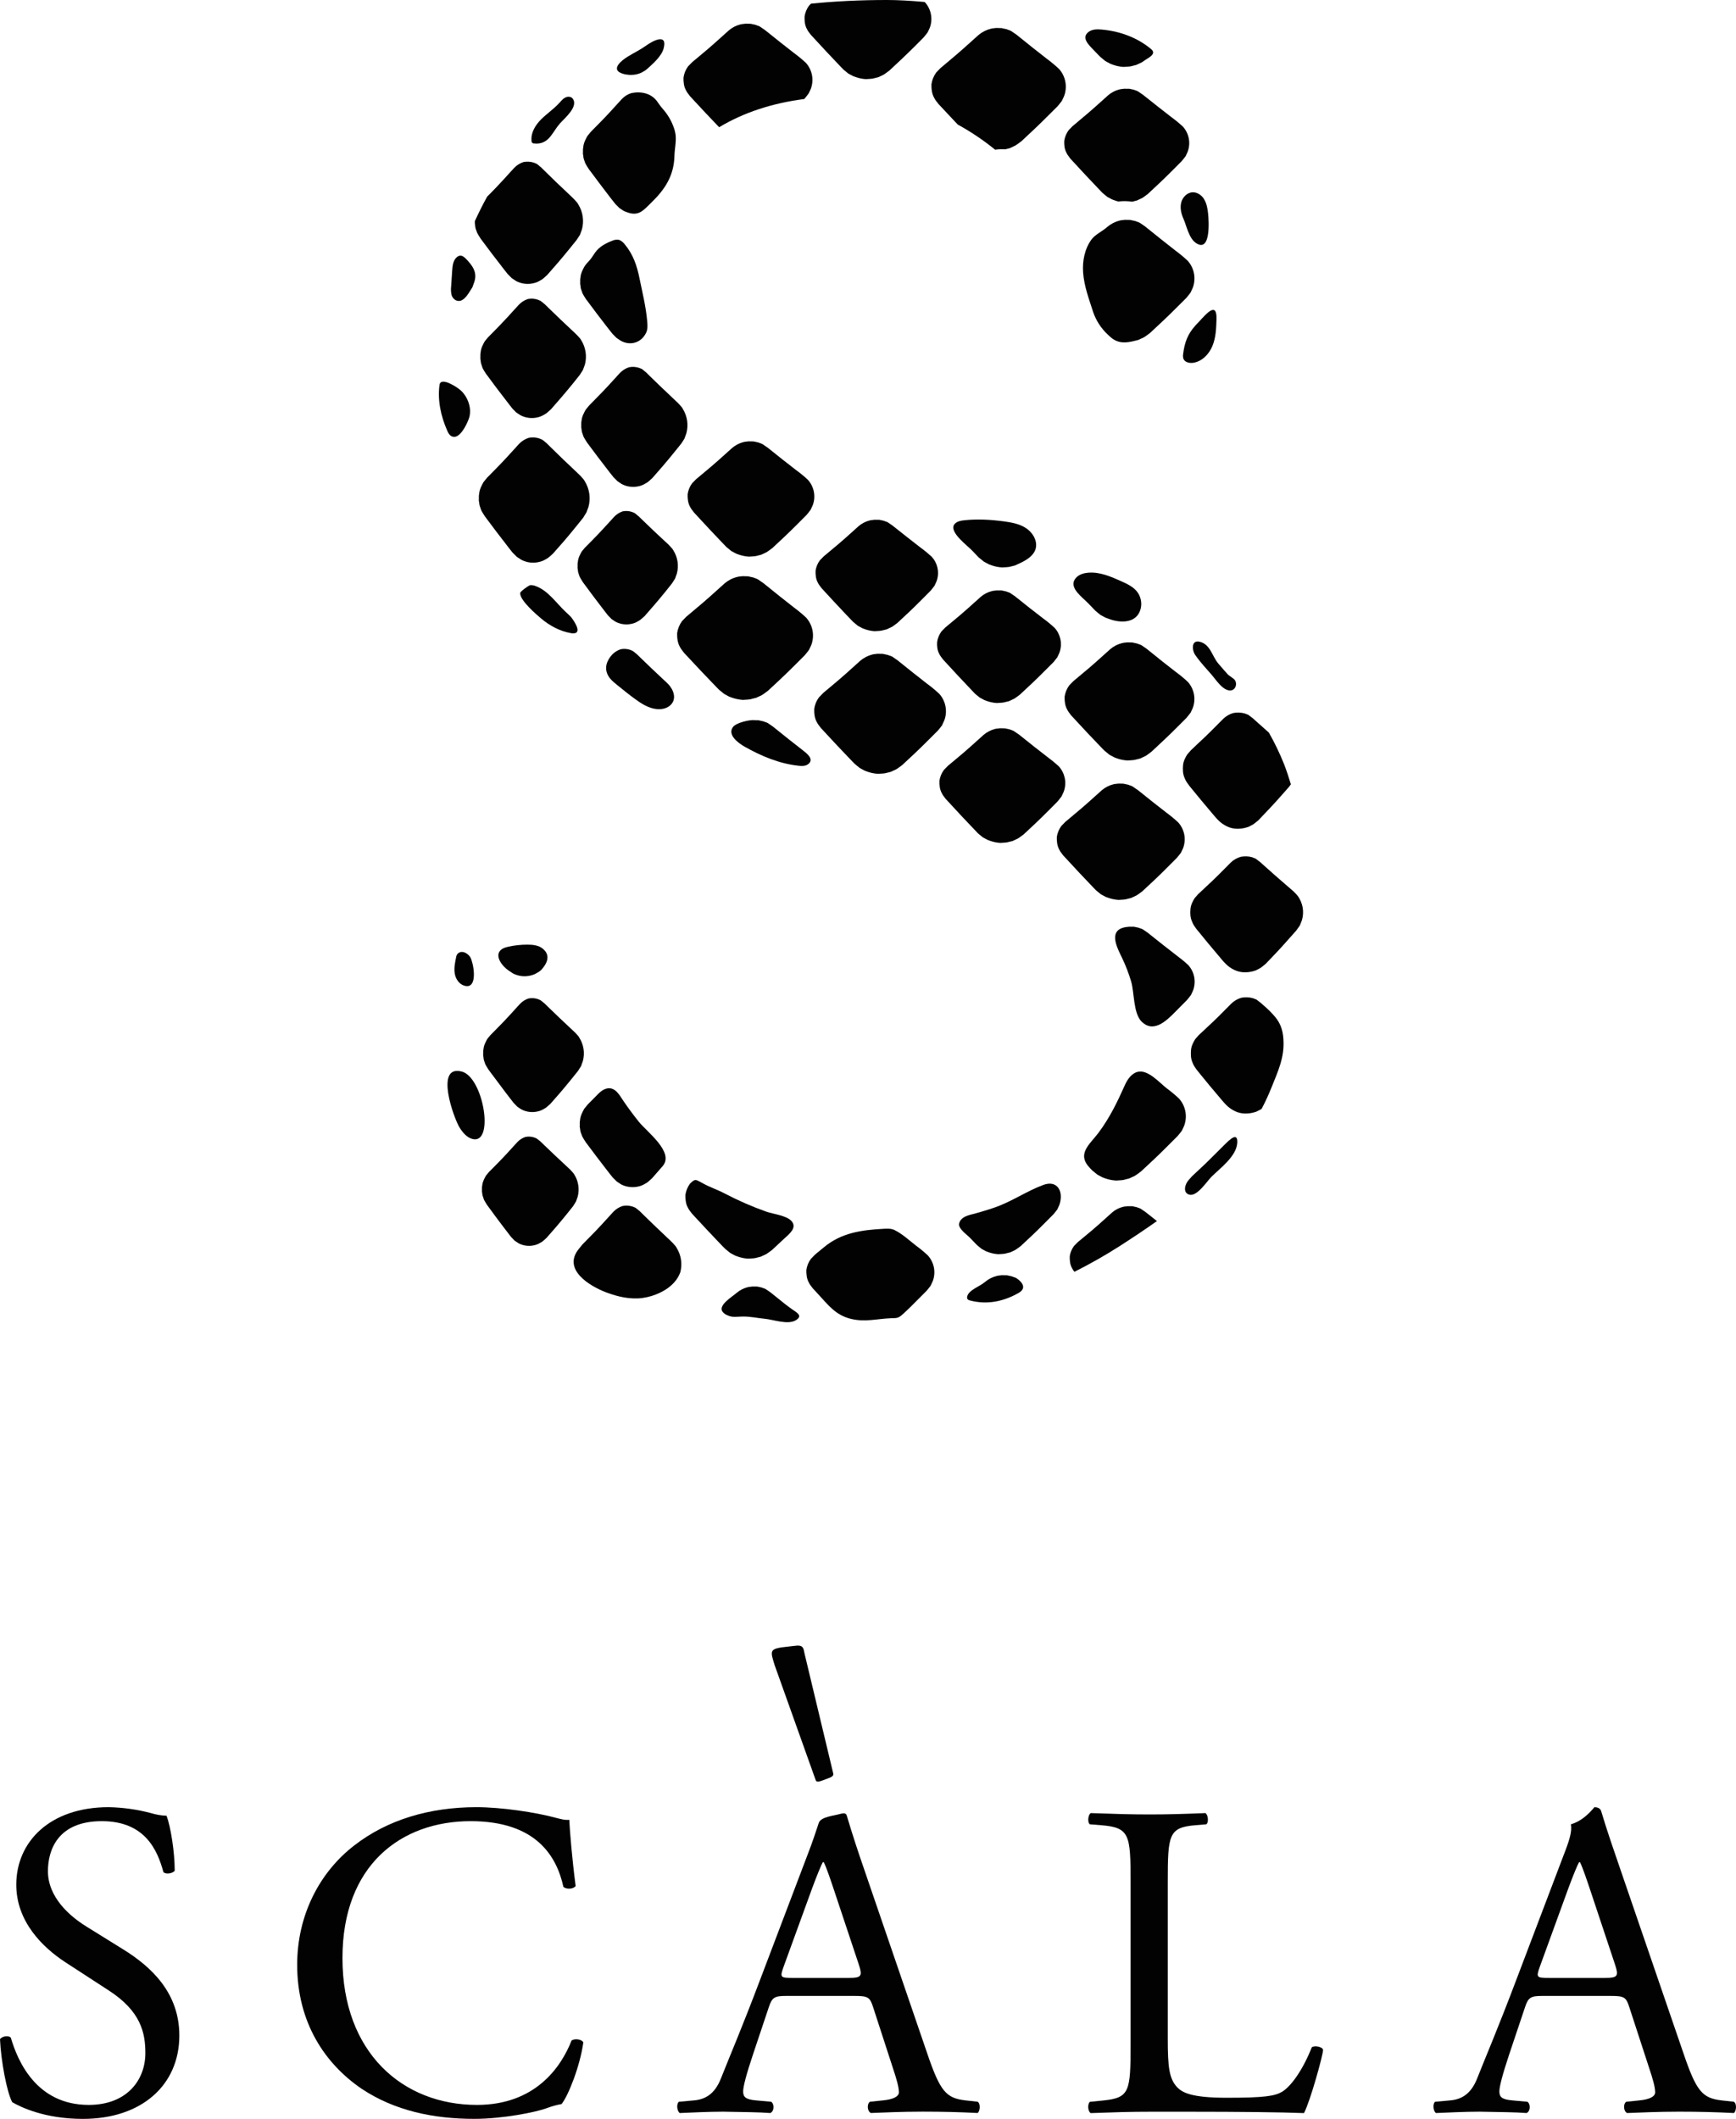 <svg width="59" height="72" viewBox="0 0 59 72" fill="none" xmlns="http://www.w3.org/2000/svg">
<path d="M2.816 72C1.523 72 0.708 71.602 0.416 71.433C0.231 71.097 0.031 70.01 0 69.291C0.077 69.184 0.306 69.153 0.369 69.245C0.599 70.025 1.231 71.525 3.016 71.525C4.309 71.525 4.94 70.684 4.94 69.765C4.94 69.092 4.801 68.342 3.677 67.623L2.215 66.673C1.446 66.168 0.553 65.296 0.553 64.041C0.553 62.587 1.692 61.408 3.691 61.408C4.174 61.417 4.655 61.484 5.122 61.607C5.297 61.662 5.478 61.692 5.661 61.699C5.799 62.066 5.938 62.924 5.938 63.567C5.876 63.658 5.631 63.704 5.553 63.612C5.353 62.878 4.937 61.883 3.46 61.883C1.952 61.883 1.629 62.878 1.629 63.582C1.629 64.469 2.367 65.112 2.937 65.464L4.171 66.23C5.141 66.827 6.095 67.714 6.095 69.168C6.094 70.851 4.816 72 2.816 72Z" fill="#020202"/>
<path d="M12.039 62.709C13.162 61.837 14.593 61.408 16.194 61.408C17.025 61.408 18.194 61.577 18.918 61.776C19.102 61.822 19.21 61.852 19.348 61.837C19.364 62.189 19.441 63.153 19.564 64.087C19.487 64.194 19.258 64.21 19.148 64.117C18.919 63.077 18.225 61.883 15.994 61.883C13.639 61.883 11.639 63.367 11.639 66.536C11.639 69.75 13.686 71.525 16.209 71.525C18.194 71.525 19.071 70.24 19.425 69.337C19.533 69.261 19.764 69.291 19.825 69.398C19.718 70.194 19.318 71.204 19.087 71.495C18.903 71.529 18.723 71.58 18.548 71.647C18.21 71.769 17.102 71.999 16.117 71.999C14.732 71.999 13.409 71.723 12.285 70.973C11.054 70.131 10.1 68.738 10.1 66.764C10.1 65.067 10.868 63.612 12.039 62.709Z" fill="#020202"/>
<path d="M29.674 68.204C29.566 67.867 29.504 67.822 29.043 67.822H26.719C26.334 67.822 26.242 67.867 26.134 68.189L25.596 69.796C25.366 70.484 25.257 70.899 25.257 71.066C25.257 71.25 25.334 71.342 25.703 71.372L26.211 71.418C26.319 71.494 26.319 71.74 26.18 71.801C25.78 71.77 25.303 71.77 24.58 71.755C24.072 71.755 23.518 71.785 23.103 71.801C23.01 71.74 22.979 71.496 23.072 71.418L23.58 71.372C23.949 71.342 24.288 71.173 24.503 70.622C24.78 69.918 25.211 68.923 25.857 67.209L27.426 63.077C27.641 62.526 27.732 62.22 27.828 61.939C27.904 61.731 28.334 61.703 28.564 61.635C28.653 61.614 28.75 61.591 28.78 61.698C28.98 62.371 29.163 62.923 29.396 63.596L31.504 69.749C31.95 71.065 32.15 71.295 32.812 71.371L33.228 71.417C33.335 71.493 33.304 71.739 33.228 71.8C32.597 71.769 32.058 71.754 31.366 71.754C30.627 71.754 30.042 71.784 29.596 71.8C29.473 71.739 29.457 71.495 29.565 71.417L30.011 71.371C30.334 71.34 30.55 71.249 30.55 71.096C30.55 70.927 30.473 70.652 30.35 70.284L29.674 68.204ZM26.627 66.842C26.504 67.194 26.519 67.209 26.95 67.209H28.842C29.289 67.209 29.32 67.148 29.181 66.735L28.35 64.24C28.227 63.873 28.089 63.459 27.996 63.276H27.965C27.919 63.352 27.765 63.72 27.596 64.179L26.627 66.842Z" fill="#020202"/>
<path d="M38.424 63.949C38.424 62.342 38.394 62.097 37.424 62.021L37.041 61.99C36.949 61.929 36.98 61.654 37.072 61.609C37.934 61.64 38.457 61.655 39.073 61.655C39.673 61.655 40.196 61.64 40.966 61.609C41.058 61.655 41.089 61.931 40.996 61.99L40.627 62.021C39.719 62.097 39.688 62.342 39.688 63.949V69.277C39.688 70.242 39.735 70.639 40.012 70.93C40.181 71.099 40.473 71.282 41.689 71.282C42.997 71.282 43.32 71.221 43.566 71.083C43.872 70.9 44.274 70.349 44.582 69.568C44.674 69.492 44.965 69.553 44.965 69.66C44.965 69.828 44.534 71.39 44.318 71.803C43.534 71.772 42.071 71.757 40.486 71.757H39.071C38.424 71.757 37.932 71.772 37.07 71.803C36.978 71.757 36.947 71.512 37.04 71.42L37.501 71.374C38.394 71.282 38.424 71.068 38.424 69.461V63.949Z" fill="#020202"/>
<path d="M55.374 68.204C55.267 67.867 55.205 67.822 54.744 67.822H52.42C52.035 67.822 51.943 67.867 51.835 68.189L51.296 69.796C51.067 70.484 50.958 70.899 50.958 71.066C50.958 71.25 51.035 71.342 51.404 71.372L51.912 71.418C52.02 71.494 52.02 71.74 51.882 71.801C51.481 71.77 51.004 71.77 50.281 71.755C49.773 71.755 49.219 71.785 48.804 71.801C48.711 71.74 48.681 71.496 48.773 71.418L49.281 71.372C49.65 71.342 49.989 71.173 50.204 70.622C50.481 69.918 50.912 68.923 51.558 67.209L53.127 63.077C53.343 62.526 53.433 62.235 53.389 61.99C53.758 61.883 54.02 61.609 54.189 61.408C54.281 61.408 54.389 61.439 54.419 61.546C54.619 62.22 54.865 62.924 55.096 63.597L57.207 69.75C57.653 71.066 57.853 71.296 58.515 71.372L58.93 71.418C59.038 71.494 59.007 71.74 58.93 71.801C58.3 71.77 57.761 71.755 57.068 71.755C56.33 71.755 55.745 71.785 55.299 71.801C55.176 71.74 55.16 71.496 55.268 71.418L55.714 71.372C56.038 71.342 56.253 71.25 56.253 71.097C56.253 70.928 56.176 70.653 56.053 70.285L55.374 68.204ZM52.328 66.842C52.205 67.194 52.22 67.209 52.651 67.209H54.544C54.99 67.209 55.02 67.148 54.882 66.735L54.051 64.24C53.928 63.873 53.789 63.459 53.697 63.276H53.667C53.62 63.352 53.466 63.72 53.297 64.179L52.328 66.842Z" fill="#020202"/>
<path d="M15.731 10.18C15.825 10.118 15.901 10.007 15.954 9.922L16.055 9.762L16.116 9.592C16.234 9.257 16.058 9.025 15.837 8.795C15.782 8.739 15.714 8.681 15.636 8.687C15.599 8.692 15.564 8.707 15.535 8.731C15.401 8.835 15.379 9.026 15.368 9.195L15.332 9.736C15.322 9.822 15.325 9.91 15.341 9.996C15.349 10.039 15.366 10.079 15.392 10.115C15.417 10.15 15.45 10.18 15.488 10.201C15.527 10.221 15.57 10.229 15.613 10.225C15.656 10.222 15.697 10.206 15.731 10.18Z" fill="#020202"/>
<path d="M15.775 14.558C15.839 14.452 15.893 14.339 15.936 14.222C16.051 13.899 15.906 13.49 15.66 13.267C15.531 13.15 14.977 12.788 14.937 13.081C14.866 13.608 14.985 14.147 15.2 14.635C15.231 14.704 15.267 14.776 15.332 14.815C15.498 14.915 15.659 14.748 15.775 14.558Z" fill="#020202"/>
<path d="M15.9 33.508C16.233 33.469 16.085 32.705 15.987 32.533C15.911 32.4 15.69 32.26 15.547 32.416C15.522 32.448 15.507 32.486 15.502 32.526C15.464 32.709 15.425 32.896 15.455 33.08C15.485 33.264 15.604 33.445 15.785 33.495C15.822 33.507 15.861 33.511 15.9 33.508Z" fill="#020202"/>
<path d="M16.179 38.712C16.768 38.636 16.39 36.593 15.693 36.411C14.761 36.167 15.425 38 15.616 38.309C15.723 38.48 15.861 38.652 16.056 38.702C16.096 38.713 16.138 38.717 16.179 38.712Z" fill="#020202"/>
<path d="M18.276 4.878C18.683 4.849 18.779 4.477 19.033 4.192C19.192 4.013 19.672 3.619 19.462 3.348C19.406 3.275 19.29 3.272 19.208 3.316C19.126 3.36 19.067 3.434 19.004 3.503C18.82 3.706 18.587 3.86 18.392 4.054C18.198 4.248 18.039 4.506 18.064 4.777C18.062 4.79 18.063 4.803 18.067 4.815C18.071 4.827 18.077 4.839 18.086 4.848C18.095 4.857 18.106 4.865 18.118 4.869C18.13 4.874 18.143 4.876 18.156 4.874C18.196 4.879 18.236 4.88 18.276 4.878Z" fill="#020202"/>
<path d="M16.179 7.807L16.218 7.913C16.233 7.947 16.256 7.977 16.272 8.009C16.313 8.08 16.36 8.148 16.412 8.212C16.615 8.487 16.811 8.745 16.994 8.979C17.084 9.095 17.174 9.215 17.254 9.312L17.394 9.453L17.542 9.551C17.725 9.647 17.938 9.673 18.139 9.622C18.215 9.606 18.287 9.576 18.352 9.535C18.403 9.511 18.451 9.478 18.492 9.439L18.597 9.344L18.955 8.934C19.067 8.802 19.205 8.642 19.356 8.453L19.595 8.157C19.634 8.1 19.672 8.042 19.71 7.982C19.732 7.92 19.755 7.857 19.779 7.792C19.816 7.65 19.825 7.503 19.804 7.358C19.783 7.214 19.733 7.075 19.656 6.95C19.625 6.882 19.565 6.833 19.519 6.777C19.466 6.72 19.394 6.656 19.331 6.595L18.932 6.217L18.525 5.821L18.422 5.72L18.404 5.7L18.399 5.696L18.392 5.69L18.336 5.644C18.303 5.613 18.268 5.585 18.23 5.561C18.205 5.554 18.181 5.544 18.159 5.532C18.042 5.491 17.916 5.482 17.794 5.505C17.672 5.545 17.561 5.614 17.473 5.707C17.205 6.001 16.941 6.296 16.665 6.573L16.558 6.68C16.405 6.954 16.267 7.233 16.138 7.515C16.138 7.54 16.138 7.564 16.138 7.588C16.152 7.66 16.148 7.74 16.179 7.807Z" fill="#020202"/>
<path d="M16.399 12.503C16.414 12.536 16.434 12.565 16.451 12.597C16.491 12.666 16.537 12.732 16.587 12.795C16.785 13.065 16.976 13.318 17.155 13.548L17.408 13.876L17.544 14.015C17.592 14.05 17.642 14.079 17.69 14.111C17.87 14.205 18.078 14.229 18.275 14.181C18.349 14.164 18.419 14.135 18.484 14.096C18.534 14.071 18.58 14.039 18.621 14.001L18.725 13.908L19.076 13.505C19.186 13.376 19.32 13.218 19.469 13.035L19.702 12.743C19.738 12.688 19.775 12.629 19.812 12.571L19.879 12.387C19.915 12.249 19.923 12.105 19.902 11.964C19.881 11.823 19.832 11.687 19.756 11.566C19.725 11.5 19.666 11.452 19.622 11.398C19.57 11.342 19.498 11.28 19.437 11.221L19.045 10.851L18.645 10.465L18.544 10.366L18.519 10.341L18.506 10.328L18.503 10.325L18.521 10.344L18.514 10.338L18.459 10.293C18.427 10.264 18.392 10.237 18.354 10.214C18.331 10.208 18.309 10.199 18.288 10.187C18.177 10.147 18.056 10.138 17.94 10.161C17.824 10.199 17.719 10.266 17.634 10.354C17.374 10.643 17.112 10.93 16.843 11.202L16.642 11.406L16.592 11.457C16.599 11.447 16.572 11.481 16.608 11.437L16.605 11.44L16.599 11.447L16.588 11.461L16.565 11.488L16.475 11.597C16.427 11.684 16.346 11.822 16.336 11.969C16.317 12.04 16.331 12.113 16.324 12.187C16.34 12.256 16.335 12.335 16.366 12.4L16.399 12.503Z" fill="#020202"/>
<path d="M19.931 17.412L20.002 17.218C20.04 17.074 20.049 16.923 20.028 16.775C20.006 16.627 19.955 16.484 19.877 16.357C19.844 16.287 19.783 16.237 19.736 16.178C19.682 16.121 19.608 16.056 19.544 15.993L19.136 15.606L18.719 15.2L18.615 15.097L18.595 15.076L18.59 15.072L18.584 15.066L18.526 15.018C18.493 14.987 18.456 14.959 18.417 14.934C18.392 14.927 18.368 14.917 18.345 14.904C18.225 14.862 18.095 14.852 17.971 14.877C17.845 14.917 17.732 14.988 17.641 15.083C17.369 15.384 17.096 15.686 16.814 15.969L16.604 16.182L16.552 16.235L16.568 16.216L16.565 16.22L16.559 16.227L16.547 16.241L16.524 16.27L16.431 16.384C16.379 16.479 16.295 16.625 16.285 16.779C16.266 16.856 16.28 16.932 16.273 17.01C16.291 17.083 16.286 17.166 16.319 17.234L16.357 17.343C16.373 17.377 16.395 17.408 16.413 17.441C16.455 17.514 16.503 17.583 16.556 17.648C16.764 17.93 16.965 18.193 17.152 18.433C17.243 18.553 17.336 18.675 17.419 18.776L17.563 18.92L17.716 19.02C17.903 19.12 18.122 19.146 18.328 19.094C18.405 19.077 18.479 19.047 18.546 19.005C18.598 18.979 18.647 18.946 18.689 18.906L18.797 18.808L19.165 18.39C19.279 18.255 19.42 18.091 19.575 17.897L19.82 17.593C19.853 17.532 19.894 17.474 19.931 17.412Z" fill="#020202"/>
<path d="M19.541 21.516C19.763 21.464 19.5 21.082 19.4 20.959C19.348 20.903 19.276 20.841 19.214 20.781C18.897 20.482 18.623 20.065 18.207 19.916C18.149 19.89 18.085 19.88 18.021 19.884C17.967 19.892 17.689 20.094 17.681 20.145C17.647 20.384 18.235 20.886 18.398 21.023C18.684 21.262 19.022 21.445 19.393 21.512C19.442 21.523 19.492 21.524 19.541 21.516Z" fill="#020202"/>
<path d="M17.13 32.846C17.176 32.895 17.227 32.939 17.283 32.977L17.432 33.076C17.617 33.173 17.831 33.199 18.034 33.148C18.11 33.131 18.182 33.102 18.248 33.06C18.3 33.035 18.347 33.003 18.389 32.964C18.58 32.757 18.733 32.477 18.453 32.241C18.311 32.12 18.109 32.099 17.922 32.099C17.704 32.099 17.486 32.122 17.274 32.169C17.15 32.197 17.014 32.245 16.961 32.36C16.887 32.515 16.998 32.709 17.13 32.846Z" fill="#020202"/>
<path d="M19.811 36.049C19.846 35.917 19.853 35.78 19.833 35.645C19.812 35.511 19.765 35.382 19.692 35.266C19.663 35.203 19.607 35.158 19.564 35.106C19.515 35.054 19.446 34.995 19.387 34.938L19.012 34.585L18.629 34.216L18.533 34.122L18.509 34.098L18.497 34.086L18.494 34.083L18.512 34.101L18.505 34.096L18.452 34.053C18.421 34.024 18.387 33.999 18.352 33.977C18.33 33.972 18.309 33.963 18.29 33.952C18.185 33.915 18.072 33.906 17.962 33.928C17.852 33.965 17.753 34.027 17.673 34.111C17.424 34.387 17.176 34.661 16.916 34.921L16.725 35.116L16.677 35.164C16.684 35.155 16.657 35.188 16.692 35.145L16.689 35.148L16.684 35.154L16.673 35.168L16.651 35.194L16.565 35.297C16.52 35.379 16.443 35.509 16.432 35.649C16.415 35.717 16.427 35.786 16.42 35.856C16.436 35.922 16.43 35.997 16.458 36.059L16.491 36.157C16.505 36.188 16.524 36.216 16.541 36.246C16.578 36.313 16.621 36.377 16.669 36.437C16.861 36.695 17.041 36.937 17.211 37.16C17.296 37.269 17.376 37.373 17.453 37.473L17.582 37.606C17.628 37.64 17.676 37.668 17.721 37.698C17.893 37.788 18.092 37.811 18.28 37.765C18.351 37.749 18.419 37.722 18.48 37.684C18.528 37.66 18.572 37.63 18.611 37.593C18.674 37.537 18.707 37.507 18.709 37.505L19.045 37.121C19.149 36.997 19.278 36.846 19.42 36.67L19.643 36.392L19.748 36.227L19.811 36.049Z" fill="#020202"/>
<path d="M19.392 39.758C19.345 39.708 19.277 39.651 19.221 39.596L18.859 39.258L18.488 38.904L18.395 38.813L18.372 38.79L18.36 38.779L18.357 38.776L18.375 38.795L18.369 38.789L18.318 38.748C18.288 38.721 18.256 38.697 18.221 38.676C18.201 38.671 18.182 38.664 18.164 38.654C18.066 38.62 17.96 38.612 17.858 38.633C17.755 38.667 17.661 38.726 17.586 38.805C17.347 39.071 17.105 39.334 16.857 39.584L16.672 39.771L16.625 39.817C16.632 39.809 16.605 39.842 16.64 39.798L16.638 39.801L16.632 39.807L16.622 39.82L16.601 39.845L16.518 39.945C16.476 40.021 16.401 40.145 16.39 40.277C16.373 40.342 16.385 40.408 16.378 40.475C16.392 40.538 16.387 40.61 16.416 40.669L16.447 40.763C16.46 40.793 16.479 40.819 16.494 40.848C16.53 40.913 16.571 40.974 16.617 41.031C16.798 41.281 16.973 41.515 17.136 41.728L17.368 42.03L17.492 42.159C17.537 42.191 17.582 42.218 17.626 42.248C17.791 42.334 17.983 42.357 18.164 42.312C18.232 42.297 18.296 42.271 18.355 42.234C18.401 42.212 18.444 42.183 18.481 42.148L18.576 42.062L18.899 41.692C19 41.573 19.123 41.428 19.26 41.258L19.474 40.99L19.574 40.831C19.594 40.776 19.612 40.719 19.634 40.662C19.667 40.535 19.674 40.404 19.654 40.275C19.634 40.146 19.588 40.022 19.519 39.912C19.487 39.851 19.433 39.809 19.392 39.758Z" fill="#020202"/>
<path d="M27.482 3.177C27.51 3.111 27.547 3.053 27.569 2.984C27.616 2.839 27.624 2.685 27.593 2.536C27.561 2.387 27.491 2.249 27.389 2.135C27.259 2.015 27.122 1.902 26.98 1.798L26.52 1.438L26.049 1.061L25.989 1.014L25.986 1.012L25.982 1.009L25.95 0.988L25.823 0.901C25.792 0.885 25.759 0.872 25.725 0.863C25.694 0.847 25.661 0.837 25.627 0.832L25.512 0.808L25.395 0.805C25.356 0.802 25.318 0.804 25.28 0.812C25.241 0.814 25.203 0.82 25.165 0.829C25.019 0.866 24.883 0.936 24.768 1.034C24.455 1.317 24.143 1.6 23.822 1.864L23.584 2.063L23.525 2.112L23.522 2.115L23.519 2.118L23.492 2.146L23.386 2.254C23.303 2.366 23.25 2.497 23.23 2.634C23.226 2.781 23.239 2.939 23.317 3.074C23.349 3.146 23.403 3.2 23.45 3.268L23.638 3.471C23.884 3.737 24.119 3.988 24.339 4.216L24.441 4.323C25.266 3.828 26.23 3.508 27.332 3.365L27.346 3.351C27.39 3.294 27.439 3.238 27.482 3.177Z" fill="#020202"/>
<path d="M27.455 16.301C27.328 16.183 27.194 16.073 27.054 15.972L26.6 15.618L26.136 15.248L26.077 15.201H26.075L26.071 15.198L26.04 15.177L25.915 15.092C25.884 15.076 25.852 15.063 25.819 15.053C25.789 15.039 25.756 15.029 25.723 15.024L25.612 15L25.497 14.998C25.459 14.995 25.42 14.997 25.382 15.004C25.344 15.007 25.307 15.012 25.27 15.021C25.127 15.058 24.995 15.126 24.882 15.222C24.576 15.5 24.267 15.778 23.951 16.038L23.717 16.234L23.659 16.282L23.655 16.285L23.653 16.288L23.627 16.315L23.523 16.421C23.442 16.53 23.389 16.658 23.37 16.793C23.366 16.936 23.378 17.09 23.454 17.223C23.486 17.294 23.538 17.347 23.585 17.413L23.769 17.613C24.011 17.876 24.242 18.122 24.458 18.348L24.616 18.513L24.689 18.589L24.773 18.657L24.854 18.724L24.939 18.77C24.992 18.803 25.05 18.828 25.11 18.846C25.22 18.884 25.335 18.907 25.451 18.915C25.559 18.905 25.661 18.91 25.747 18.881L25.872 18.849L25.974 18.802C26.029 18.78 26.081 18.75 26.128 18.713L26.248 18.625L26.664 18.236C26.795 18.11 26.955 17.959 27.132 17.779L27.413 17.497C27.457 17.441 27.506 17.387 27.548 17.326C27.575 17.262 27.611 17.204 27.633 17.136C27.68 16.994 27.688 16.841 27.657 16.695C27.625 16.548 27.556 16.412 27.455 16.301Z" fill="#020202"/>
<path d="M26.968 20.631L26.486 20.251L25.993 19.854L25.93 19.804H25.928L25.925 19.801L25.921 19.799L25.888 19.776L25.754 19.684C25.721 19.667 25.686 19.653 25.65 19.642C25.616 19.626 25.58 19.615 25.544 19.61L25.423 19.583L25.298 19.58C25.257 19.576 25.215 19.578 25.174 19.586C25.133 19.588 25.092 19.594 25.052 19.605C24.895 19.644 24.75 19.719 24.627 19.823C24.299 20.12 23.971 20.418 23.635 20.695L23.385 20.905L23.323 20.957L23.318 20.963L23.29 20.992L23.179 21.106C23.091 21.227 23.034 21.367 23.013 21.515C23.01 21.671 23.025 21.838 23.108 21.982C23.143 22.058 23.201 22.115 23.251 22.187L23.449 22.399C23.708 22.678 23.956 22.94 24.187 23.179L24.356 23.355L24.435 23.436L24.524 23.508L24.611 23.579L24.702 23.628C24.759 23.664 24.821 23.691 24.886 23.71C25.003 23.75 25.126 23.775 25.25 23.783C25.365 23.771 25.474 23.778 25.566 23.744L25.699 23.711L25.809 23.66C25.868 23.637 25.924 23.605 25.974 23.565L26.102 23.471L26.547 23.056C26.687 22.922 26.858 22.76 27.047 22.569L27.348 22.268C27.395 22.209 27.448 22.151 27.493 22.087C27.522 22.018 27.561 21.956 27.585 21.883C27.635 21.73 27.644 21.567 27.612 21.41C27.579 21.253 27.505 21.107 27.398 20.987C27.262 20.86 27.118 20.741 26.968 20.631Z" fill="#020202"/>
<path d="M27.273 25.486L26.805 25.119L26.326 24.735C26.326 24.735 26.265 24.686 26.256 24.68L26.224 24.658L26.094 24.569C26.062 24.553 26.029 24.54 25.994 24.531C25.962 24.515 25.928 24.505 25.892 24.5L25.778 24.474L25.658 24.472C25.493 24.446 25.018 24.556 24.909 24.706C24.711 24.976 25.105 25.257 25.303 25.37C25.872 25.692 26.489 25.951 27.14 26.02C27.246 26.032 27.361 26.036 27.45 25.977C27.707 25.804 27.402 25.587 27.273 25.486Z" fill="#020202"/>
<path d="M23.602 40.104C23.561 40.117 23.517 40.154 23.452 40.218C23.369 40.331 23.314 40.463 23.294 40.602C23.291 40.749 23.304 40.906 23.382 41.044C23.415 41.115 23.469 41.17 23.517 41.239L23.705 41.442C23.953 41.709 24.189 41.962 24.409 42.191L24.57 42.36L24.647 42.436L24.732 42.506L24.815 42.574L24.902 42.621C24.956 42.655 25.015 42.681 25.077 42.699C25.189 42.738 25.307 42.762 25.425 42.769C25.535 42.759 25.64 42.765 25.728 42.734L25.855 42.702L25.96 42.653C26.017 42.631 26.07 42.601 26.118 42.563L26.24 42.473L26.666 42.076C26.821 41.931 27.101 41.719 26.902 41.493C26.734 41.302 26.27 41.252 26.044 41.172C25.56 41.001 25.089 40.795 24.634 40.557C24.39 40.428 24.124 40.342 23.883 40.207C23.735 40.129 23.674 40.081 23.602 40.104Z" fill="#020202"/>
<path d="M26.684 44.314C26.533 44.197 26.386 44.073 26.236 43.955C26.236 43.955 26.179 43.909 26.173 43.905L26.142 43.884L26.021 43.802C25.992 43.787 25.962 43.775 25.93 43.767C25.901 43.753 25.87 43.744 25.839 43.739L25.732 43.717H25.623C25.587 43.714 25.55 43.716 25.515 43.723C25.479 43.725 25.443 43.731 25.409 43.739C25.272 43.774 25.146 43.839 25.038 43.93C24.901 44.054 24.409 44.341 24.549 44.562C24.59 44.618 24.645 44.662 24.709 44.688C24.898 44.777 25.027 44.741 25.215 44.736C25.469 44.728 25.736 44.787 25.99 44.812C26.279 44.838 26.774 45.026 27.045 44.863C27.295 44.711 27.087 44.605 26.93 44.496C26.845 44.437 26.764 44.376 26.684 44.314Z" fill="#020202"/>
<path d="M27.344 0.565C27.34 0.709 27.352 0.863 27.429 0.996C27.46 1.066 27.513 1.12 27.56 1.186L27.745 1.386C27.986 1.649 28.218 1.896 28.433 2.121L28.591 2.287L28.665 2.363L28.748 2.432L28.829 2.499L28.914 2.544C28.968 2.577 29.026 2.603 29.086 2.62C29.196 2.659 29.311 2.682 29.427 2.689C29.535 2.679 29.638 2.685 29.724 2.655L29.849 2.624L29.952 2.576C30.007 2.554 30.058 2.524 30.105 2.487L30.225 2.399L30.642 2.009C30.773 1.883 30.933 1.732 31.111 1.553L31.392 1.27C31.436 1.214 31.485 1.16 31.527 1.099C31.555 1.035 31.591 0.977 31.612 0.909C31.658 0.767 31.666 0.615 31.635 0.469C31.604 0.322 31.535 0.187 31.434 0.075L31.425 0.067C30.943 0.024 30.515 0 30.152 0C29.248 0 28.386 0.041 27.563 0.124L27.496 0.192C27.415 0.302 27.363 0.43 27.344 0.565Z" fill="#020202"/>
<path d="M27.923 19.987L28.101 20.181C28.335 20.436 28.56 20.675 28.767 20.894L28.921 21.055L28.991 21.129L29.072 21.195L29.148 21.26L29.231 21.305C29.282 21.337 29.338 21.363 29.397 21.381C29.503 21.418 29.614 21.441 29.727 21.448C29.831 21.438 29.93 21.444 30.014 21.415L30.135 21.385L30.235 21.338C30.288 21.317 30.339 21.289 30.384 21.253L30.499 21.167L30.903 20.79C31.03 20.668 31.185 20.521 31.356 20.346L31.628 20.072C31.671 20.017 31.718 19.965 31.759 19.906C31.785 19.843 31.82 19.788 31.84 19.722C31.885 19.585 31.892 19.438 31.861 19.297C31.831 19.156 31.763 19.025 31.666 18.918C31.542 18.805 31.412 18.698 31.275 18.599L30.835 18.256L30.384 17.899L30.327 17.854L30.323 17.851L30.293 17.83L30.171 17.748C30.142 17.733 30.112 17.721 30.08 17.713C30.051 17.699 30.02 17.69 29.988 17.685L29.882 17.662H29.772C29.735 17.659 29.699 17.661 29.663 17.669C29.627 17.671 29.591 17.676 29.556 17.685C29.42 17.719 29.293 17.784 29.185 17.875C28.886 18.145 28.589 18.415 28.281 18.666L28.054 18.856L27.998 18.903L27.995 18.905L27.993 18.908L27.967 18.934L27.866 19.037C27.788 19.141 27.738 19.263 27.718 19.391C27.714 19.529 27.725 19.677 27.798 19.805C27.828 19.87 27.878 19.922 27.923 19.987Z" fill="#020202"/>
<path d="M32.105 24.445C32.154 24.297 32.162 24.139 32.13 23.986C32.098 23.834 32.027 23.692 31.922 23.576C31.79 23.453 31.651 23.338 31.505 23.231L31.036 22.863C30.878 22.736 30.718 22.608 30.555 22.478L30.495 22.429L30.491 22.427L30.487 22.424L30.454 22.402L30.325 22.313C30.293 22.297 30.259 22.284 30.224 22.275C30.192 22.259 30.158 22.249 30.123 22.244L30.006 22.218L29.886 22.216C29.846 22.212 29.806 22.214 29.767 22.222C29.727 22.224 29.688 22.23 29.649 22.24C29.499 22.278 29.359 22.35 29.24 22.45C28.921 22.739 28.602 23.028 28.275 23.298L28.032 23.501L27.972 23.552V23.554L27.967 23.558L27.94 23.587L27.832 23.697C27.747 23.813 27.692 23.947 27.672 24.089C27.668 24.241 27.682 24.401 27.762 24.54C27.796 24.613 27.851 24.669 27.9 24.739L28.091 24.945C28.343 25.218 28.583 25.473 28.807 25.706L28.971 25.878L29.048 25.956L29.134 26.027L29.219 26.096L29.307 26.144C29.363 26.179 29.423 26.205 29.485 26.224C29.599 26.263 29.719 26.287 29.84 26.294C29.951 26.284 30.057 26.29 30.146 26.259L30.275 26.227L30.381 26.177C30.439 26.155 30.493 26.124 30.542 26.085L30.666 25.994L31.099 25.59C31.235 25.46 31.401 25.302 31.585 25.115L31.877 24.823C31.923 24.766 31.974 24.709 32.018 24.646C32.044 24.575 32.082 24.515 32.105 24.445Z" fill="#020202"/>
<path d="M27.757 42.584C27.757 42.584 27.699 42.633 27.692 42.639L27.666 42.666L27.561 42.774C27.479 42.885 27.425 43.014 27.405 43.15C27.402 43.295 27.414 43.451 27.492 43.586C27.523 43.657 27.577 43.711 27.624 43.779C27.687 43.847 27.749 43.914 27.81 43.98C28.155 44.353 28.4 44.685 28.907 44.812C29.394 44.935 29.802 44.812 30.282 44.793C30.492 44.785 30.521 44.804 30.697 44.644C30.872 44.485 31.041 44.316 31.207 44.147L31.491 43.862C31.535 43.806 31.585 43.751 31.628 43.69C31.655 43.625 31.691 43.567 31.713 43.5C31.76 43.356 31.768 43.203 31.737 43.056C31.705 42.908 31.635 42.771 31.534 42.659C31.405 42.539 31.27 42.428 31.128 42.324C30.895 42.143 30.668 41.928 30.401 41.797C30.291 41.743 30.164 41.748 30.043 41.754C29.277 41.795 28.591 41.889 27.995 42.388L27.757 42.584Z" fill="#020202"/>
<path d="M34.171 5.073L34.182 5.07L34.314 5.037L34.423 4.986C34.481 4.963 34.536 4.932 34.586 4.893L34.712 4.801L35.151 4.39C35.289 4.258 35.457 4.098 35.646 3.907L35.944 3.61C35.99 3.552 36.042 3.494 36.087 3.431C36.116 3.362 36.154 3.301 36.178 3.229C36.227 3.078 36.236 2.917 36.204 2.762C36.172 2.606 36.099 2.462 35.993 2.343C35.858 2.217 35.716 2.1 35.568 1.99L35.091 1.616L34.602 1.223L34.541 1.173H34.539L34.535 1.17L34.531 1.167L34.498 1.145L34.366 1.055C34.333 1.037 34.299 1.023 34.263 1.013C34.23 0.997 34.195 0.986 34.159 0.981L34.039 0.955L33.916 0.952C33.875 0.948 33.834 0.95 33.794 0.958C33.754 0.96 33.714 0.966 33.674 0.977C33.519 1.015 33.375 1.089 33.253 1.192C32.928 1.486 32.603 1.78 32.271 2.055L32.024 2.263L31.963 2.314L31.958 2.319L31.93 2.348L31.82 2.462C31.733 2.581 31.677 2.719 31.656 2.865C31.653 3.017 31.668 3.184 31.75 3.326C31.784 3.402 31.841 3.458 31.891 3.529L32.086 3.738C32.247 3.912 32.401 4.075 32.551 4.233C33 4.479 33.425 4.765 33.822 5.088C33.938 5.071 34.055 5.066 34.171 5.073Z" fill="#020202"/>
<path d="M32.415 17.849C32.293 18.109 32.88 18.542 33.024 18.693L33.189 18.865L33.265 18.944L33.352 19.014L33.437 19.084L33.525 19.131C33.581 19.166 33.641 19.193 33.704 19.211C33.819 19.251 33.938 19.275 34.059 19.282C34.171 19.272 34.277 19.278 34.367 19.247L34.497 19.214L34.604 19.164C34.847 19.059 35.163 18.883 35.208 18.599C35.249 18.341 35.084 18.084 34.863 17.941C34.643 17.799 34.375 17.751 34.115 17.716C33.672 17.657 33.223 17.631 32.779 17.678C32.665 17.69 32.543 17.71 32.46 17.79C32.441 17.806 32.426 17.826 32.415 17.849Z" fill="#020202"/>
<path d="M31.925 22.226C31.956 22.294 32.007 22.347 32.053 22.413L32.233 22.608C32.47 22.867 32.695 23.108 32.907 23.329L33.06 23.491L33.131 23.567L33.213 23.635L33.292 23.7L33.375 23.745C33.428 23.778 33.484 23.804 33.543 23.821C33.651 23.859 33.763 23.882 33.877 23.889C33.982 23.879 34.082 23.885 34.167 23.856L34.289 23.826L34.39 23.779C34.445 23.758 34.496 23.729 34.543 23.692L34.66 23.606L35.068 23.225C35.196 23.102 35.353 22.953 35.527 22.776L35.803 22.5C35.845 22.445 35.893 22.392 35.935 22.333C35.961 22.27 35.996 22.213 36.017 22.147C36.062 22.008 36.069 21.86 36.039 21.717C36.008 21.574 35.94 21.442 35.842 21.334C35.716 21.218 35.585 21.11 35.447 21.01L35.002 20.665L34.547 20.303L34.49 20.257L34.486 20.255L34.455 20.234L34.332 20.15C34.303 20.135 34.272 20.123 34.24 20.114C34.21 20.1 34.179 20.091 34.146 20.086L34.038 20.063H33.927C33.89 20.06 33.853 20.062 33.817 20.069C33.78 20.071 33.744 20.077 33.708 20.086C33.569 20.121 33.44 20.188 33.331 20.281C33.03 20.553 32.729 20.826 32.419 21.08L32.19 21.27L32.132 21.318L32.129 21.321L32.127 21.323L32.102 21.349L31.999 21.453C31.92 21.559 31.869 21.683 31.849 21.813C31.84 21.947 31.852 22.096 31.925 22.226Z" fill="#020202"/>
<path d="M36.079 27.06C36.106 26.995 36.142 26.938 36.163 26.869C36.209 26.728 36.217 26.577 36.186 26.432C36.154 26.287 36.086 26.152 35.986 26.042C35.859 25.925 35.726 25.816 35.587 25.714L35.136 25.363L34.675 24.995L34.616 24.949H34.614L34.61 24.946L34.579 24.925L34.454 24.84C34.424 24.824 34.393 24.812 34.36 24.802C34.33 24.788 34.297 24.778 34.264 24.773L34.154 24.75L34.039 24.747C34.002 24.744 33.964 24.746 33.927 24.754C33.889 24.756 33.852 24.761 33.816 24.77C33.674 24.807 33.542 24.875 33.431 24.969C33.125 25.246 32.819 25.523 32.505 25.781L32.272 25.976L32.214 26.024L32.211 26.027V26.029L32.184 26.056L32.081 26.161C32 26.27 31.948 26.396 31.928 26.53C31.924 26.672 31.936 26.825 32.011 26.957C32.042 27.027 32.095 27.08 32.141 27.148L32.325 27.346C32.565 27.608 32.794 27.853 33.009 28.077L33.166 28.241L33.238 28.318L33.321 28.386L33.402 28.452L33.487 28.498C33.54 28.53 33.597 28.556 33.657 28.574C33.766 28.612 33.88 28.635 33.996 28.642C34.103 28.632 34.205 28.638 34.29 28.608L34.414 28.578L34.516 28.53C34.571 28.508 34.623 28.479 34.669 28.442L34.789 28.354L35.203 27.967C35.333 27.842 35.492 27.691 35.669 27.51C35.756 27.422 35.849 27.329 35.947 27.23C35.988 27.174 36.037 27.119 36.079 27.06Z" fill="#020202"/>
<path d="M33.13 42.232L33.2 42.304L33.28 42.37L33.356 42.434L33.437 42.478C33.488 42.51 33.543 42.535 33.601 42.552C33.706 42.589 33.816 42.611 33.927 42.618C34.03 42.609 34.128 42.614 34.21 42.586L34.33 42.556L34.428 42.511C34.481 42.49 34.531 42.462 34.576 42.426L34.691 42.341L35.089 41.969C35.215 41.848 35.367 41.702 35.537 41.529L35.805 41.259C35.846 41.206 35.894 41.154 35.934 41.096C35.959 41.034 35.993 40.979 36.014 40.914C36.15 40.474 35.93 40.089 35.458 40.264C34.897 40.471 34.394 40.824 33.822 41.025C33.548 41.121 33.274 41.2 32.996 41.273C32.832 41.317 32.64 41.383 32.597 41.578C32.559 41.751 32.871 41.958 32.978 42.073L33.13 42.232Z" fill="#020202"/>
<path d="M34.686 43.55C34.642 43.504 34.593 43.463 34.539 43.429C34.507 43.413 34.474 43.4 34.44 43.391C34.408 43.376 34.375 43.365 34.34 43.36L34.225 43.335L34.107 43.333C34.067 43.329 34.028 43.331 33.989 43.339C33.951 43.341 33.912 43.347 33.875 43.357C33.726 43.394 33.589 43.465 33.472 43.564C33.313 43.709 32.909 43.835 32.87 44.063C32.864 44.091 32.868 44.121 32.884 44.146C32.905 44.169 32.933 44.184 32.964 44.189C33.548 44.345 34.115 44.222 34.62 43.933C34.829 43.812 34.795 43.668 34.686 43.55Z" fill="#020202"/>
<path d="M37.161 1.692L37.324 1.862L37.4 1.938L37.486 2.009L37.569 2.077L37.657 2.124C37.712 2.158 37.771 2.185 37.833 2.203C37.946 2.243 38.064 2.266 38.184 2.274C38.295 2.263 38.4 2.269 38.49 2.239L38.618 2.206L38.724 2.157C38.781 2.135 38.835 2.104 38.883 2.066C39.013 1.97 39.324 1.84 39.126 1.672C38.657 1.276 38.051 1.056 37.438 1.004C37.289 0.991 37.128 0.991 37.007 1.077C36.726 1.277 37.012 1.536 37.161 1.692Z" fill="#020202"/>
<path d="M36.25 5.201C36.281 5.27 36.332 5.323 36.378 5.391L36.56 5.588C36.799 5.849 37.027 6.092 37.24 6.314L37.395 6.478L37.468 6.554L37.55 6.622L37.63 6.688L37.714 6.733C37.767 6.766 37.824 6.792 37.883 6.809C37.925 6.825 37.967 6.838 38.01 6.847C38.165 6.828 38.321 6.83 38.474 6.854L38.513 6.845L38.636 6.814L38.737 6.767C38.792 6.746 38.844 6.717 38.89 6.68L39.009 6.593L39.42 6.208C39.55 6.084 39.708 5.934 39.883 5.756L40.16 5.477C40.203 5.422 40.252 5.368 40.294 5.309C40.32 5.245 40.356 5.188 40.376 5.121C40.422 4.981 40.43 4.831 40.399 4.687C40.368 4.543 40.299 4.409 40.2 4.3C40.074 4.184 39.941 4.075 39.802 3.974L39.355 3.625L38.895 3.26L38.837 3.214H38.835L38.831 3.211L38.8 3.19L38.676 3.106C38.647 3.09 38.615 3.077 38.583 3.068C38.553 3.054 38.521 3.044 38.488 3.039L38.379 3.016H38.266C38.229 3.012 38.192 3.014 38.155 3.022C38.118 3.024 38.081 3.03 38.045 3.039C37.904 3.074 37.773 3.142 37.663 3.236C37.359 3.51 37.055 3.786 36.744 4.041L36.515 4.235L36.457 4.283L36.454 4.285L36.451 4.288L36.425 4.315L36.323 4.419C36.242 4.526 36.19 4.652 36.17 4.784C36.163 4.916 36.175 5.068 36.25 5.201Z" fill="#020202"/>
<path d="M37.655 11.375C37.689 11.407 37.723 11.438 37.757 11.467C37.998 11.671 38.252 11.661 38.556 11.584L38.688 11.551L38.796 11.5C38.855 11.478 38.91 11.446 38.959 11.407L39.086 11.314L39.525 10.904C39.663 10.772 39.831 10.612 40.019 10.422L40.317 10.125C40.363 10.067 40.415 10.011 40.46 9.946C40.488 9.878 40.527 9.816 40.55 9.745C40.599 9.594 40.608 9.433 40.576 9.278C40.544 9.123 40.471 8.979 40.365 8.86C40.231 8.735 40.089 8.618 39.941 8.509L39.465 8.134L38.977 7.742C38.977 7.742 38.915 7.693 38.906 7.686L38.873 7.663L38.741 7.573C38.709 7.556 38.674 7.542 38.639 7.532C38.606 7.516 38.571 7.505 38.534 7.5L38.415 7.473L38.292 7.471C38.252 7.467 38.211 7.469 38.171 7.477C38.13 7.479 38.09 7.485 38.051 7.495C37.897 7.534 37.754 7.608 37.633 7.711C37.47 7.858 37.223 7.966 37.097 8.136C36.863 8.454 36.784 8.865 36.811 9.257C36.843 9.723 37.011 10.162 37.151 10.6C37.252 10.896 37.425 11.162 37.655 11.375Z" fill="#020202"/>
<path d="M36.523 19.697C36.345 19.992 36.795 20.303 36.985 20.501L37.151 20.674L37.227 20.753L37.314 20.825L37.4 20.895L37.489 20.943C37.545 20.978 37.606 21.005 37.669 21.023C38.074 21.182 38.633 21.189 38.765 20.693C38.792 20.59 38.794 20.482 38.771 20.377C38.749 20.273 38.702 20.176 38.635 20.093C38.503 19.932 38.306 19.841 38.117 19.755C37.753 19.591 37.368 19.423 36.969 19.462C36.833 19.475 36.694 19.516 36.594 19.609C36.566 19.635 36.543 19.665 36.523 19.697Z" fill="#020202"/>
<path d="M36.405 24.31L36.594 24.513C36.841 24.782 37.078 25.034 37.299 25.263L37.461 25.432L37.537 25.508L37.622 25.578L37.705 25.646L37.792 25.693C37.847 25.727 37.906 25.754 37.968 25.772C38.08 25.811 38.197 25.834 38.316 25.841C38.426 25.831 38.531 25.837 38.619 25.807L38.747 25.775L38.852 25.726C38.908 25.704 38.962 25.674 39.01 25.636L39.132 25.545L39.558 25.147C39.693 25.019 39.855 24.864 40.037 24.68L40.325 24.392C40.369 24.335 40.42 24.277 40.463 24.218C40.491 24.152 40.528 24.092 40.55 24.023C40.598 23.877 40.606 23.722 40.574 23.572C40.542 23.422 40.472 23.283 40.369 23.169C40.239 23.048 40.102 22.935 39.958 22.83L39.495 22.468L39.021 22.087L38.961 22.039L38.958 22.037L38.954 22.034L38.922 22.012L38.794 21.925C38.763 21.909 38.73 21.896 38.696 21.887C38.664 21.871 38.631 21.861 38.596 21.856L38.481 21.831L38.364 21.829C38.325 21.826 38.286 21.828 38.249 21.835C38.21 21.837 38.172 21.843 38.134 21.853C37.985 21.89 37.846 21.961 37.73 22.061C37.415 22.345 37.101 22.632 36.778 22.895L36.539 23.096L36.48 23.145L36.477 23.148L36.474 23.152L36.447 23.179L36.34 23.288C36.257 23.401 36.203 23.533 36.182 23.672C36.179 23.819 36.192 23.976 36.271 24.114C36.303 24.186 36.357 24.241 36.405 24.31Z" fill="#020202"/>
<path d="M39.637 27.61L39.18 27.253L38.712 26.879L38.653 26.832H38.65L38.646 26.829L38.614 26.808L38.488 26.722C38.457 26.706 38.425 26.693 38.392 26.684C38.361 26.669 38.328 26.659 38.294 26.654L38.181 26.63L38.067 26.627C38.028 26.624 37.99 26.626 37.952 26.634C37.913 26.635 37.875 26.641 37.837 26.651C37.692 26.688 37.558 26.757 37.444 26.854C37.134 27.134 36.824 27.415 36.505 27.677L36.269 27.875L36.21 27.924L36.206 27.927L36.204 27.929L36.178 27.957L36.073 28.064C35.99 28.175 35.937 28.304 35.917 28.44C35.913 28.585 35.926 28.741 36.003 28.875C36.035 28.947 36.089 29.001 36.135 29.069L36.322 29.269C36.566 29.536 36.799 29.783 37.017 30.01L37.176 30.177L37.25 30.253L37.334 30.322L37.416 30.389L37.5 30.434C37.554 30.467 37.612 30.493 37.673 30.51C37.784 30.549 37.9 30.572 38.018 30.579C38.126 30.569 38.229 30.575 38.316 30.545L38.442 30.513L38.546 30.465C38.602 30.443 38.654 30.413 38.702 30.376L38.823 30.287L39.244 29.894C39.376 29.768 39.537 29.615 39.716 29.432L39.999 29.148C40.043 29.092 40.093 29.037 40.136 28.976C40.163 28.911 40.2 28.853 40.221 28.786C40.268 28.642 40.276 28.489 40.245 28.341C40.213 28.194 40.144 28.057 40.042 27.945C39.914 27.825 39.778 27.714 39.637 27.61Z" fill="#020202"/>
<path d="M38.926 34.813C39.338 35.058 39.774 34.551 40.061 34.263C40.149 34.174 40.243 34.08 40.341 33.981C40.385 33.926 40.434 33.871 40.476 33.811C40.503 33.747 40.539 33.69 40.56 33.621C40.606 33.479 40.614 33.328 40.583 33.182C40.552 33.037 40.483 32.902 40.382 32.791C40.255 32.674 40.121 32.564 39.981 32.461L39.529 32.109L39.066 31.741L39 31.688L38.969 31.667L38.844 31.582C38.814 31.566 38.782 31.553 38.749 31.544C38.718 31.53 38.686 31.52 38.653 31.515L38.542 31.491H38.428C38.39 31.488 38.352 31.49 38.315 31.497C38.277 31.499 38.24 31.505 38.204 31.515C37.649 31.643 37.991 32.246 38.137 32.555C38.26 32.813 38.363 33.08 38.444 33.354C38.555 33.735 38.513 34.422 38.796 34.712C38.835 34.751 38.878 34.785 38.926 34.813Z" fill="#020202"/>
<path d="M37.328 38.499C37.03 38.894 36.582 39.209 37.041 39.689L37.118 39.769L37.207 39.842L37.294 39.912L37.384 39.962C37.441 39.997 37.503 40.024 37.567 40.043C37.684 40.084 37.807 40.108 37.931 40.115C38.046 40.105 38.154 40.111 38.246 40.077C38.292 40.066 38.336 40.054 38.378 40.044L38.487 39.993C38.547 39.97 38.602 39.938 38.652 39.899L38.779 39.805L39.223 39.391C39.362 39.258 39.533 39.096 39.72 38.905L40.02 38.605C40.067 38.547 40.12 38.489 40.165 38.425C40.194 38.356 40.233 38.294 40.256 38.222C40.306 38.07 40.316 37.907 40.283 37.751C40.251 37.594 40.177 37.449 40.07 37.329C39.935 37.202 39.792 37.084 39.643 36.974C39.413 36.792 39.044 36.375 38.716 36.413C38.486 36.439 38.33 36.652 38.235 36.861C37.976 37.441 37.714 37.987 37.328 38.499Z" fill="#020202"/>
<path d="M38.92 41.176L38.913 41.17L38.918 41.174L38.914 41.172L38.884 41.152L38.764 41.071C38.736 41.056 38.706 41.045 38.675 41.037C38.647 41.023 38.616 41.014 38.585 41.01L38.481 40.987H38.373C38.338 40.984 38.302 40.986 38.267 40.994C38.232 40.996 38.197 41.001 38.162 41.01C38.028 41.044 37.904 41.108 37.799 41.198C37.505 41.464 37.212 41.73 36.91 41.976L36.685 42.162L36.63 42.208L36.627 42.212L36.602 42.237L36.502 42.338C36.426 42.44 36.376 42.559 36.357 42.684C36.352 42.819 36.363 42.964 36.434 43.091C36.455 43.136 36.483 43.178 36.515 43.216C37.041 42.953 37.553 42.662 38.049 42.345C38.514 42.047 38.935 41.764 39.32 41.492L38.978 41.221L38.92 41.176Z" fill="#020202"/>
<path d="M40.882 6.71C40.794 6.604 40.667 6.529 40.532 6.534C40.344 6.542 40.187 6.705 40.144 6.886C40.1 7.068 40.144 7.26 40.22 7.431C40.329 7.677 40.402 8.088 40.641 8.254C41.153 8.606 41.088 7.515 41.057 7.245C41.039 7.083 41.011 6.918 40.927 6.778C40.914 6.754 40.899 6.731 40.882 6.71Z" fill="#020202"/>
<path d="M40.757 10.924C40.722 10.962 40.69 10.996 40.655 11.03L40.611 11.08C40.36 11.363 40.258 11.646 40.211 12.027C40.201 12.081 40.203 12.136 40.219 12.188C40.264 12.308 40.418 12.345 40.544 12.329C40.85 12.288 41.091 12.036 41.207 11.753C41.323 11.47 41.335 11.157 41.344 10.851C41.365 10.222 40.989 10.671 40.757 10.924Z" fill="#020202"/>
<path d="M40.556 21.901C40.517 22.005 40.559 22.167 40.619 22.253C40.784 22.494 40.996 22.718 41.187 22.938C41.331 23.105 41.531 23.427 41.776 23.461C41.962 23.487 42.065 23.274 41.976 23.122C41.931 23.045 41.788 22.982 41.719 22.907C41.612 22.791 41.511 22.668 41.407 22.549C41.197 22.308 41.139 21.895 40.777 21.808C40.649 21.778 40.582 21.824 40.556 21.901Z" fill="#020202"/>
<path d="M42.678 24.497L42.575 24.403L42.58 24.408L42.566 24.397L42.537 24.375L42.479 24.332L42.422 24.288L42.381 24.273C42.354 24.265 42.334 24.253 42.304 24.243C42.176 24.208 42.042 24.203 41.912 24.229C41.786 24.266 41.67 24.333 41.575 24.424C41.298 24.704 41.022 24.985 40.733 25.248L40.523 25.448L40.47 25.497L40.468 25.5V25.502L40.444 25.529L40.35 25.636C40.297 25.72 40.219 25.858 40.207 26.002C40.195 26.146 40.197 26.295 40.257 26.428C40.282 26.496 40.317 26.56 40.36 26.618C40.407 26.686 40.459 26.752 40.513 26.815C40.727 27.079 40.934 27.326 41.125 27.552C41.221 27.662 41.311 27.78 41.401 27.868C41.488 27.957 41.59 28.029 41.703 28.082C41.917 28.186 42.139 28.17 42.303 28.134L42.42 28.101C42.456 28.087 42.486 28.067 42.517 28.052C42.568 28.029 42.617 27.999 42.659 27.962L42.769 27.872L43.142 27.479C43.26 27.353 43.403 27.2 43.561 27.019L43.811 26.735C43.831 26.707 43.85 26.678 43.872 26.65C43.801 26.415 43.726 26.186 43.642 25.97C43.494 25.599 43.321 25.239 43.123 24.892L43.1 24.872L42.678 24.497Z" fill="#020202"/>
<path d="M40.767 31.695C40.98 31.959 41.185 32.206 41.377 32.431C41.472 32.541 41.562 32.659 41.652 32.746C41.739 32.835 41.84 32.907 41.953 32.959C42.167 33.064 42.388 33.048 42.552 33.012L42.669 32.979C42.702 32.964 42.734 32.948 42.765 32.931C42.817 32.908 42.865 32.877 42.907 32.84L43.017 32.75L43.39 32.359C43.507 32.232 43.65 32.08 43.807 31.899C43.886 31.81 43.97 31.715 44.058 31.616C44.096 31.561 44.139 31.506 44.177 31.447C44.2 31.385 44.229 31.326 44.249 31.263C44.289 31.125 44.297 30.98 44.273 30.839C44.248 30.698 44.192 30.564 44.109 30.448C44.062 30.391 44.012 30.337 43.959 30.287C43.892 30.23 43.826 30.172 43.759 30.114L43.347 29.756C43.208 29.634 43.068 29.509 42.926 29.382L42.823 29.288L42.828 29.294L42.814 29.283L42.785 29.261L42.728 29.218L42.671 29.174L42.629 29.159C42.603 29.151 42.583 29.139 42.555 29.129C42.428 29.094 42.294 29.089 42.164 29.116C42.038 29.152 41.923 29.219 41.828 29.31C41.551 29.59 41.276 29.87 40.989 30.132L40.778 30.33L40.725 30.379L40.723 30.381L40.72 30.383L40.697 30.41L40.603 30.517C40.55 30.601 40.472 30.739 40.46 30.882C40.447 31.026 40.45 31.175 40.51 31.307C40.535 31.375 40.569 31.439 40.612 31.497C40.65 31.561 40.717 31.631 40.767 31.695Z" fill="#020202"/>
<path d="M43.349 34.569C43.229 34.425 43.097 34.292 42.954 34.172C42.954 34.172 42.851 34.078 42.856 34.083L42.842 34.072L42.813 34.051L42.756 34.007L42.698 33.963L42.657 33.948C42.63 33.94 42.61 33.928 42.58 33.918C42.453 33.883 42.318 33.878 42.188 33.904C42.061 33.941 41.946 34.008 41.85 34.099C41.573 34.38 41.296 34.661 41.008 34.924L40.796 35.122L40.739 35.176L40.715 35.203L40.621 35.31C40.568 35.394 40.49 35.533 40.478 35.676C40.466 35.82 40.468 35.97 40.528 36.103C40.553 36.171 40.588 36.235 40.631 36.293C40.669 36.355 40.736 36.426 40.784 36.491C40.998 36.757 41.205 37.002 41.396 37.228C41.492 37.338 41.582 37.456 41.672 37.544C41.759 37.633 41.861 37.705 41.974 37.758C42.189 37.863 42.41 37.847 42.575 37.81L42.692 37.777C42.725 37.763 42.757 37.746 42.788 37.729C42.819 37.714 42.85 37.697 42.879 37.678C43.004 37.44 43.116 37.196 43.216 36.947C43.435 36.397 43.658 35.933 43.619 35.325C43.602 34.992 43.508 34.769 43.349 34.569Z" fill="#020202"/>
<path d="M40.526 39.952L40.525 39.954L40.529 39.949L40.526 39.952Z" fill="#020202"/>
<path d="M41.921 38.649C41.822 38.69 41.691 38.827 41.61 38.905C41.331 39.177 41.064 39.459 40.776 39.722L40.565 39.919L40.509 39.972L40.485 39.999L40.392 40.105C40.271 40.241 40.191 40.529 40.418 40.594C40.683 40.67 41.018 40.141 41.171 39.989C41.462 39.7 42.008 39.304 42.047 38.855C42.065 38.651 42.005 38.616 41.921 38.649Z" fill="#020202"/>
<path d="M19.808 42.27L19.8 42.279L19.805 42.274L19.808 42.27Z" fill="#020202"/>
<path d="M22.915 43.574C23.004 43.475 23.074 43.36 23.12 43.236C23.157 43.096 23.166 42.951 23.145 42.808C23.124 42.665 23.074 42.528 22.998 42.405C22.967 42.338 22.907 42.291 22.862 42.234C22.81 42.178 22.738 42.115 22.676 42.055L22.282 41.681L21.878 41.29L21.777 41.19C21.777 41.19 21.759 41.171 21.754 41.167L21.747 41.161L21.692 41.115C21.66 41.085 21.624 41.058 21.587 41.034C21.563 41.027 21.54 41.017 21.518 41.005C21.403 40.965 21.279 40.956 21.159 40.98C21.039 41.019 20.931 41.087 20.844 41.178C20.581 41.469 20.318 41.76 20.044 42.033L19.842 42.239L19.792 42.29C19.798 42.282 19.779 42.306 19.798 42.282L19.787 42.296L19.765 42.323L19.675 42.434C19.097 43.141 20.05 43.706 20.602 43.915C20.997 44.064 21.423 44.162 21.841 44.105C22.227 44.05 22.651 43.87 22.915 43.574Z" fill="#020202"/>
<path d="M20.026 37.479L19.975 37.531C19.982 37.522 19.955 37.555 19.987 37.516L19.981 37.522L19.97 37.536L19.947 37.565L19.856 37.676C19.806 37.768 19.724 37.91 19.714 38.06C19.695 38.134 19.709 38.209 19.702 38.285C19.72 38.356 19.715 38.437 19.746 38.504L19.785 38.609C19.8 38.643 19.823 38.672 19.839 38.705C19.88 38.776 19.927 38.844 19.978 38.907C20.181 39.181 20.377 39.438 20.559 39.673C20.649 39.789 20.739 39.909 20.819 40.006L20.959 40.146L21.107 40.244C21.191 40.289 21.284 40.318 21.379 40.33C21.4 40.332 21.421 40.334 21.441 40.337C21.529 40.343 21.617 40.336 21.703 40.315C21.778 40.299 21.85 40.269 21.915 40.229C21.967 40.204 22.014 40.172 22.055 40.132L22.162 40.036L22.519 39.627C22.931 39.155 21.987 38.462 21.715 38.122C21.528 37.888 21.348 37.648 21.18 37.399C21.057 37.217 20.917 36.942 20.647 36.983C20.47 37.012 20.35 37.151 20.233 37.27L20.026 37.479Z" fill="#020202"/>
<path d="M22.835 23.416C22.801 23.356 22.761 23.3 22.713 23.25C22.664 23.197 22.595 23.136 22.535 23.08L22.157 22.724L21.77 22.352L21.673 22.257L21.648 22.233L21.634 22.218L21.651 22.236L21.645 22.23L21.591 22.187C21.56 22.158 21.526 22.133 21.49 22.111C21.468 22.105 21.447 22.097 21.427 22.085C21.321 22.048 21.206 22.039 21.096 22.061C20.984 22.098 20.883 22.161 20.802 22.246C20.62 22.448 20.525 22.703 20.671 22.962C20.74 23.085 20.852 23.177 20.962 23.266C21.163 23.429 21.364 23.593 21.574 23.746C21.801 23.913 22.05 24.072 22.331 24.096C22.488 24.11 22.656 24.075 22.775 23.971C22.954 23.811 22.933 23.597 22.835 23.416Z" fill="#020202"/>
<path d="M22.888 18.707C22.858 18.644 22.803 18.6 22.76 18.548C22.717 18.496 22.642 18.436 22.584 18.38L22.209 18.029L21.827 17.662L21.73 17.568L21.707 17.544L21.695 17.532L21.692 17.529L21.709 17.548L21.703 17.543L21.651 17.5C21.62 17.471 21.586 17.445 21.551 17.423C21.529 17.418 21.509 17.41 21.489 17.399C21.385 17.362 21.273 17.354 21.164 17.375C21.055 17.412 20.956 17.474 20.877 17.557C20.629 17.831 20.379 18.104 20.123 18.364L19.932 18.558L19.884 18.605C19.891 18.596 19.863 18.63 19.899 18.586L19.896 18.589L19.891 18.596L19.88 18.609L19.858 18.635L19.772 18.738C19.728 18.819 19.65 18.949 19.64 19.087C19.622 19.155 19.635 19.224 19.628 19.294C19.643 19.359 19.638 19.434 19.666 19.496L19.698 19.593C19.712 19.624 19.732 19.652 19.748 19.682C19.785 19.749 19.828 19.813 19.876 19.872C20.065 20.13 20.246 20.371 20.415 20.591L20.656 20.904L20.785 21.036C20.83 21.07 20.878 21.098 20.923 21.128C21.094 21.217 21.293 21.241 21.48 21.194C21.55 21.179 21.617 21.152 21.678 21.113C21.726 21.09 21.77 21.06 21.809 21.023L21.908 20.935L22.242 20.551C22.347 20.428 22.475 20.278 22.616 20.103L22.838 19.825L22.943 19.661C22.963 19.604 22.984 19.546 23.005 19.486C23.04 19.355 23.047 19.218 23.027 19.084C23.007 18.95 22.959 18.822 22.888 18.707Z" fill="#020202"/>
<path d="M20.034 13.764L20.03 13.77L20.037 13.761L20.034 13.764Z" fill="#020202"/>
<path d="M19.753 14.519C19.77 14.589 19.765 14.668 19.796 14.734L19.832 14.838C19.847 14.87 19.868 14.9 19.885 14.932C19.925 15.002 19.971 15.069 20.021 15.131C20.221 15.401 20.413 15.655 20.593 15.886C20.681 16 20.77 16.118 20.849 16.214L20.986 16.352L21.132 16.449C21.312 16.544 21.521 16.569 21.719 16.52C21.793 16.503 21.863 16.474 21.928 16.434C21.979 16.41 22.025 16.378 22.066 16.339L22.169 16.246L22.521 15.843C22.631 15.713 22.766 15.556 22.914 15.37L23.15 15.078C23.186 15.022 23.226 14.966 23.261 14.906C23.283 14.846 23.305 14.784 23.328 14.721C23.365 14.582 23.373 14.438 23.353 14.296C23.332 14.154 23.282 14.017 23.207 13.895C23.176 13.829 23.117 13.781 23.072 13.725C23.02 13.67 22.948 13.607 22.887 13.547L22.494 13.175L22.093 12.787L21.992 12.687L21.97 12.664L21.963 12.659L21.908 12.613C21.875 12.582 21.84 12.555 21.803 12.532C21.779 12.525 21.756 12.516 21.734 12.504C21.62 12.464 21.498 12.456 21.379 12.479C21.26 12.517 21.153 12.585 21.067 12.675C20.805 12.964 20.543 13.254 20.271 13.525L20.07 13.73L20.02 13.781C20.026 13.774 20.01 13.794 20.025 13.774L20.015 13.787L19.993 13.814L19.904 13.924C19.855 14.013 19.774 14.152 19.764 14.3C19.745 14.373 19.76 14.445 19.753 14.519Z" fill="#020202"/>
<path d="M20.03 13.769L20.027 13.773V13.771L20.03 13.769Z" fill="#020202"/>
<path d="M21.073 8.165C21.058 8.157 21.042 8.152 21.025 8.148C20.951 8.138 20.875 8.149 20.807 8.181C20.585 8.266 20.369 8.382 20.23 8.576C20.148 8.691 20.086 8.805 19.983 8.906C19.987 8.902 19.995 8.887 19.999 8.887C19.951 8.936 19.908 8.99 19.869 9.046C19.82 9.137 19.739 9.275 19.728 9.424C19.71 9.497 19.723 9.57 19.717 9.645C19.734 9.715 19.729 9.795 19.76 9.861L19.796 9.965C19.811 9.998 19.832 10.028 19.849 10.06C19.889 10.13 19.935 10.197 19.986 10.259C20.187 10.531 20.379 10.785 20.56 11.017C20.649 11.131 20.738 11.25 20.817 11.345L20.955 11.484L21.101 11.581C21.424 11.758 21.8 11.649 21.962 11.301C22.017 11.183 22.007 11.046 21.996 10.916C21.952 10.415 21.836 9.958 21.737 9.47C21.648 9.031 21.523 8.648 21.227 8.295C21.185 8.241 21.133 8.197 21.073 8.165Z" fill="#020202"/>
<path d="M20.095 4.459L20.088 4.467L20.092 4.463L20.095 4.459Z" fill="#020202"/>
<path d="M22.924 4.409C22.853 4.176 22.737 3.958 22.583 3.769C22.506 3.682 22.434 3.591 22.368 3.496C22.174 3.182 21.814 3.088 21.45 3.166C21.329 3.205 21.221 3.273 21.134 3.365C20.871 3.655 20.608 3.947 20.334 4.221L20.131 4.427L20.081 4.478C20.087 4.47 20.068 4.494 20.087 4.47L20.076 4.483L20.054 4.511L19.964 4.621C19.914 4.712 19.833 4.852 19.823 5.002C19.804 5.075 19.818 5.149 19.811 5.224C19.828 5.294 19.823 5.374 19.854 5.44L19.89 5.545C19.905 5.578 19.928 5.608 19.944 5.64C19.984 5.71 20.03 5.777 20.082 5.84C20.283 6.113 20.476 6.367 20.656 6.602C20.744 6.716 20.834 6.835 20.913 6.931L21.051 7.07L21.198 7.167C21.223 7.179 21.248 7.19 21.274 7.198C21.701 7.375 21.861 7.152 22.136 6.885C22.608 6.428 22.906 5.963 22.922 5.295C22.927 5.063 22.989 4.804 22.96 4.578C22.952 4.521 22.94 4.464 22.924 4.409Z" fill="#020202"/>
<path d="M21.043 2.45C21.117 2.493 21.198 2.521 21.283 2.532C21.402 2.553 21.524 2.55 21.642 2.524L21.666 2.516C21.734 2.5 21.799 2.473 21.858 2.436C21.909 2.411 21.957 2.378 21.998 2.339L22.105 2.243C22.262 2.102 22.49 1.871 22.548 1.668C22.705 1.117 22.208 1.37 21.953 1.554C21.761 1.692 21.547 1.793 21.346 1.917C21.084 2.076 20.838 2.312 21.043 2.45Z" fill="#020202"/>
<path d="M27.726 60.5L26.323 56.57C26.192 56.137 26.151 56.047 26.543 55.98L26.983 55.929C27.327 55.876 27.3 56.013 27.348 56.208L28.322 60.276C28.337 60.368 28.201 60.407 28.054 60.462C27.914 60.513 27.763 60.584 27.726 60.5Z" fill="#020202"/>
</svg>
